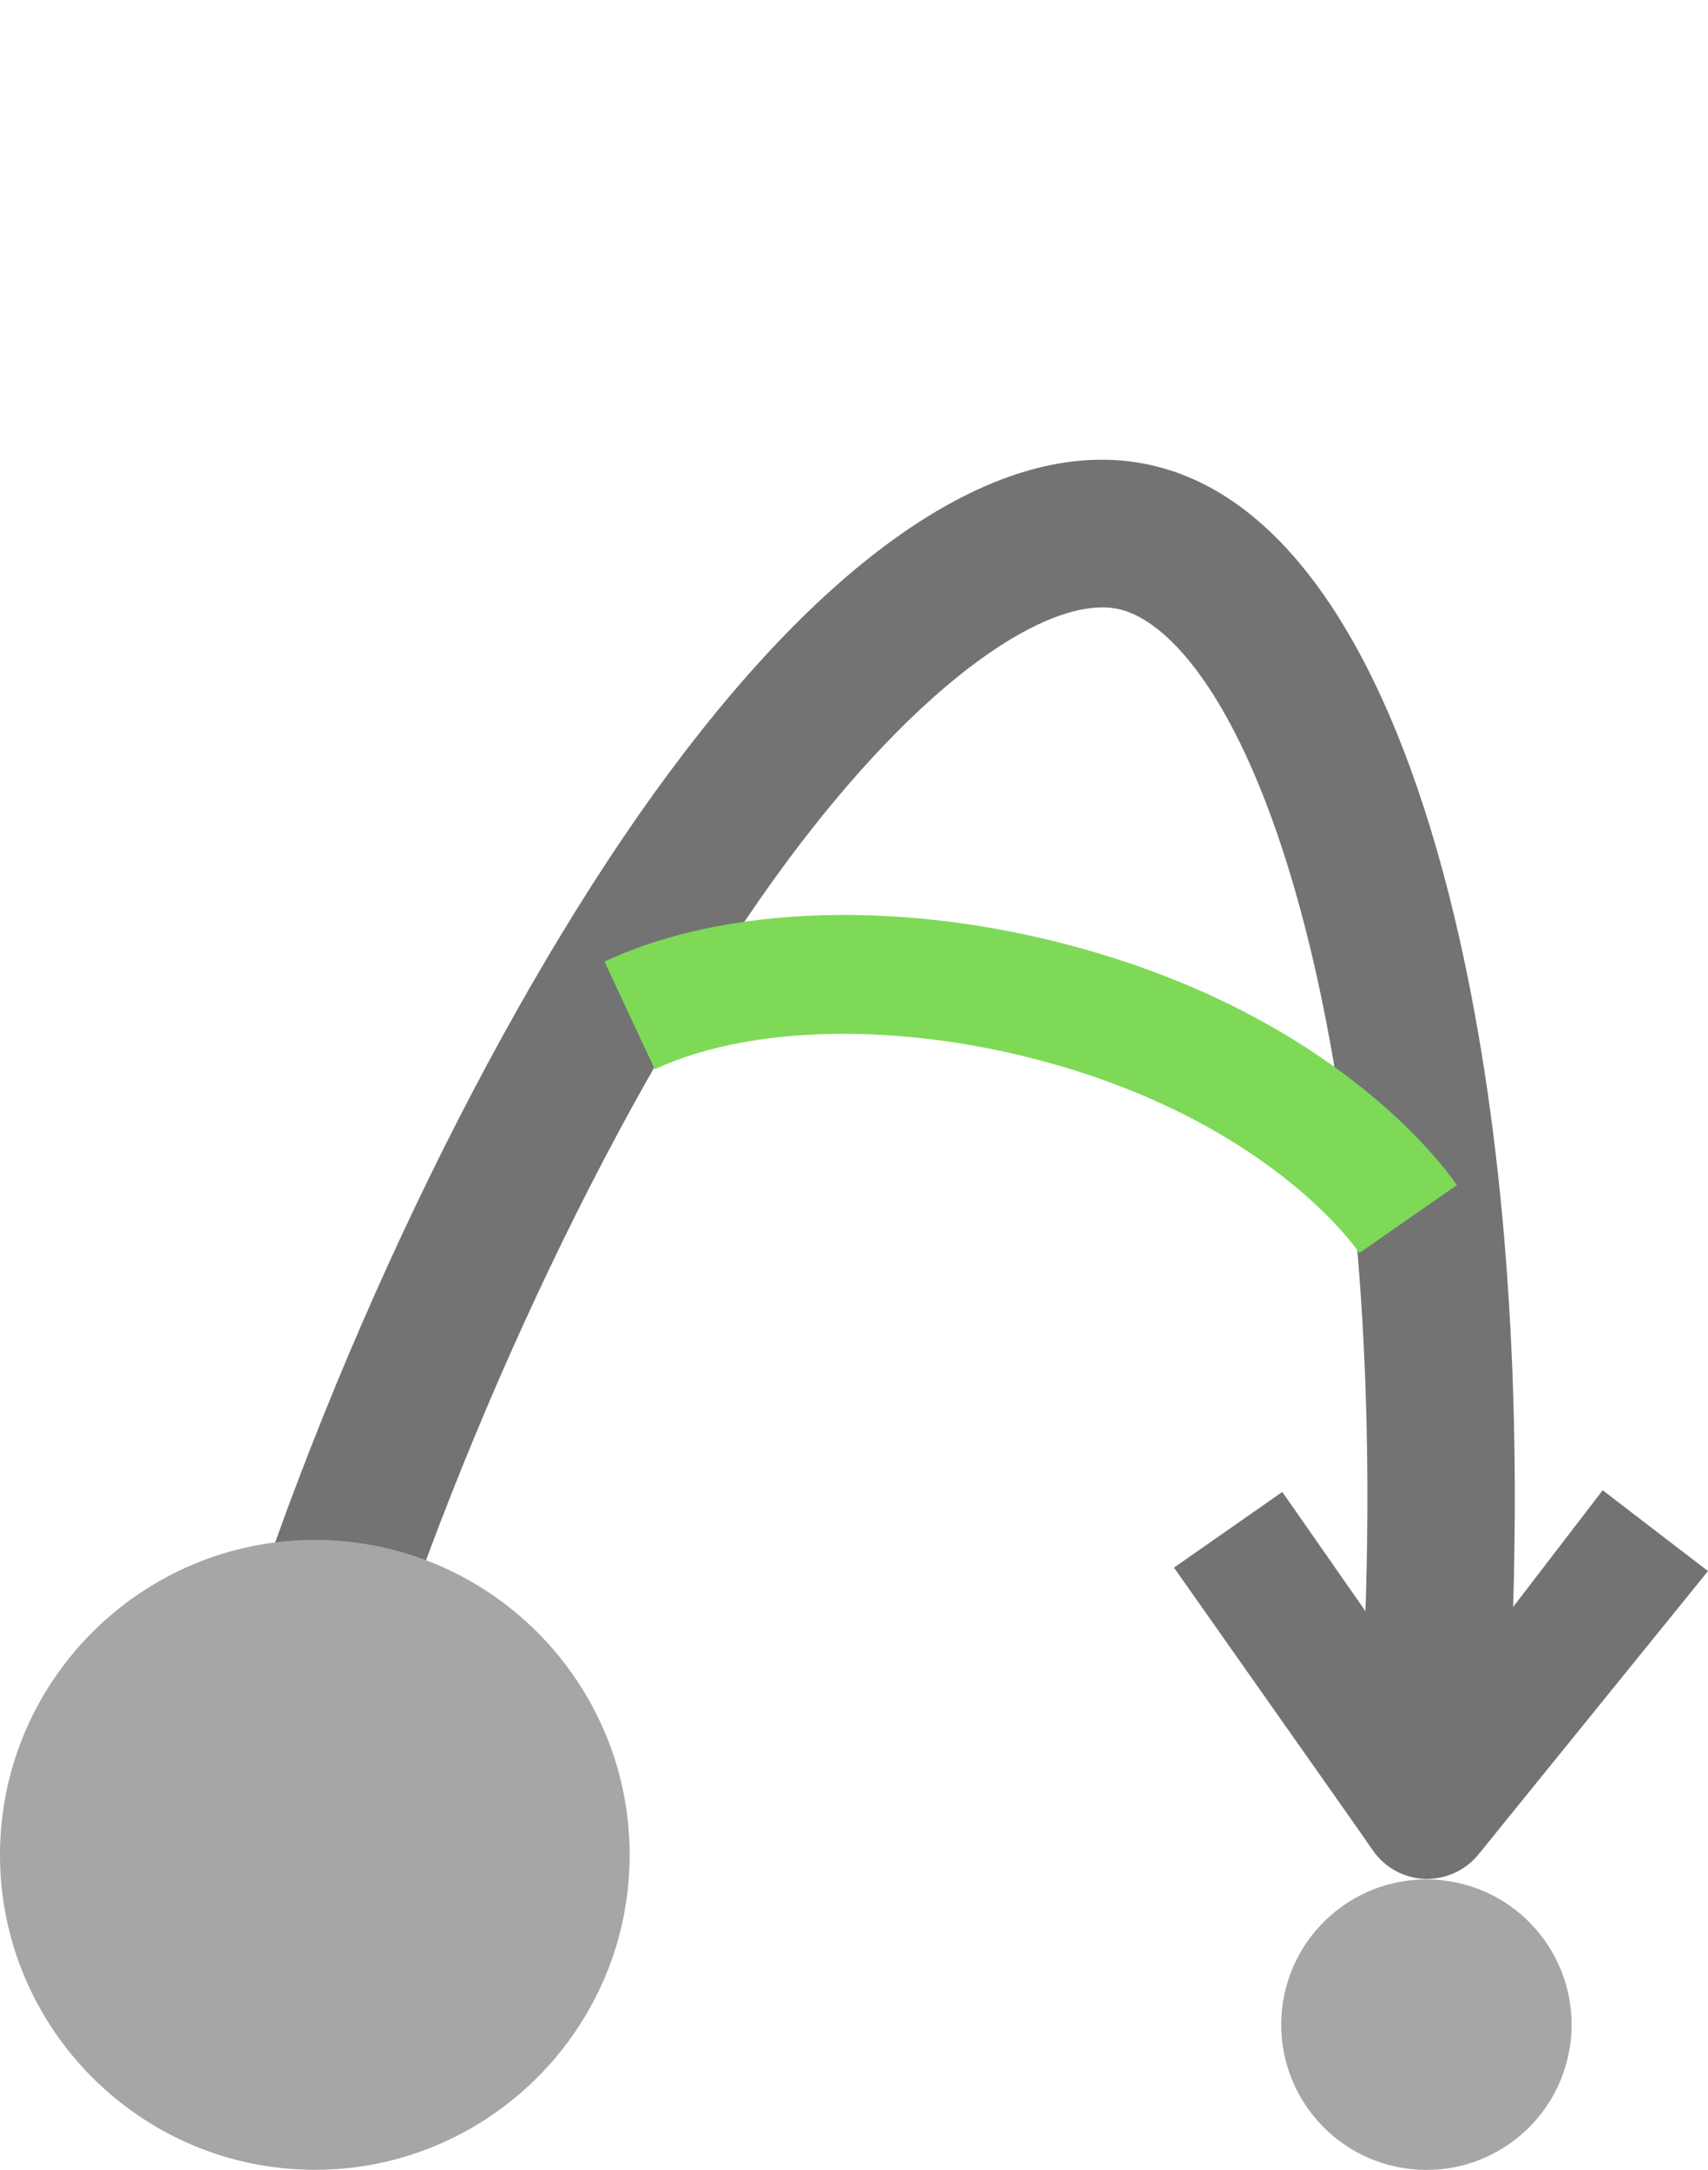 <?xml version="1.0" encoding="UTF-8"?>
<svg id="Layer_1" data-name="Layer 1" xmlns="http://www.w3.org/2000/svg" viewBox="0 0 531.83 675.37">
  <defs>
    <style>
      .cls-1 {
        fill: #7ed957;
      }

      .cls-1, .cls-2, .cls-3, .cls-4, .cls-5 {
        stroke-width: 0px;
      }

      .cls-2 {
        fill: none;
      }

      .cls-3 {
        fill: #737373;
      }

      .cls-4 {
        fill: #a6a6a6;
      }

      .cls-5 {
        fill: #8e9191;
      }
    </style>
  </defs>
  <path class="cls-2" d="M284.88,0c0,.63.45,1.14,1,1.14"/>
  <g>
    <circle class="cls-4" cx="444.13" cy="630.16" r="45.21" transform="translate(-249.03 967.61) rotate(-80.78)"/>
    <path class="cls-5" d="M430.42,573.53l-.69-.06c.03-.28.05-.55.07-.83l.63.89Z"/>
    <g>
      <path class="cls-3" d="M519.73,490.47l-65.77,81.16c-2.28,2.98-5.82,4.71-9.56,4.71h-.27c-3.85-.09-7.41-2.01-9.61-5.16l-5.51-7.9-.63-.89-50.97-72.37,19.76-13.8,35.38,50.7c4.84-87.15-.71-168.69-16.08-232.87-15.57-64.98-40.41-107.14-66.45-112.79-27.12-5.87-69.86,25.35-111.55,81.48-46.69,62.87-96.46,162.8-128.95,263.61-.05.15-.11.31-.14.46-.06.15-.11.31-.15.46-5.96-1.16-12.11-1.75-18.4-1.75-3.93,0-7.81.23-11.62.69.06-.16.12-.34.16-.5.05-.17.11-.34.15-.5.54-1.73,1.08-3.45,1.63-5.18,32.84-103.67,85.19-208.69,134.09-274.55,50.75-68.34,100.8-101.2,140.91-92.49,20.18,4.37,38.3,19.28,53.87,44.33,14.06,22.61,25.69,52.88,34.57,89.98,15.9,66.37,21.73,150.14,16.92,239.39l39.09-50.92,19.12,14.67Z"/>
      <path class="cls-3" d="M444.4,584.84h-.46c-6.53-.15-12.66-3.44-16.39-8.8l-6.1-8.74-55.9-79.37,33.73-23.55,25.9,37.12c2.59-77.42-3.22-148.02-16.97-205.47-17.42-72.68-42.41-102.65-59.98-106.47-10.71-2.32-26.16,3.38-43.5,16.05-18.93,13.82-39.48,35.33-59.43,62.19-47.42,63.85-96.35,163.92-127.69,261.15l-.27.83-2.26,7.28-7.48-1.45c-5.47-1.06-11.11-1.6-16.78-1.6-3.58,0-7.14.21-10.59.63l-13.6,1.65,4.56-12.92c.05-.15.11-.35.17-.55l.05-.16c.54-1.74,1.09-3.48,1.64-5.22,32.27-101.89,84.15-208.05,135.37-277.04,25.86-34.81,51.63-60.78,76.61-77.17,26.12-17.15,50.66-23.39,72.93-18.55,22.5,4.87,42.45,21.07,59.28,48.15,14.55,23.4,26.53,54.52,35.62,92.49,14.51,60.57,20.76,134.39,18.29,214.86l27.89-36.33,32.79,25.16-71.2,87.86c-3.87,4.97-9.92,7.94-16.23,7.94ZM444.25,567.84h.14c1.1,0,2.15-.52,2.82-1.39l.14-.18,60.27-74.38-5.45-4.19-50.62,65.94,1.48-27.4c4.81-89.31-.96-171.24-16.7-236.95-8.66-36.2-19.94-65.63-33.53-87.48-14.31-23.02-30.61-36.65-48.45-40.51-17.65-3.83-37.84,1.6-60,16.15-23.3,15.3-47.62,39.89-72.29,73.1-49.24,66.32-99.18,167.96-131.03,266.47,4.13,0,8.26.26,12.33.74,31.95-97.04,80.81-196.19,128.27-260.1,44.37-59.73,89.29-91.4,120.17-84.72,29.75,6.45,56.32,49.87,72.92,119.12,15.6,65.14,21.23,146.51,16.3,235.32l-1.37,24.59-44.61-63.93-5.79,4.04,46.68,66.27,5.54,7.94c.63.91,1.66,1.47,2.76,1.52Z"/>
    </g>
    <g>
      <circle class="cls-4" cx="98.03" cy="577.34" r="97.55"/>
      <path class="cls-4" d="M98.03,675.37c-54.06,0-98.03-43.98-98.03-98.03s43.98-98.03,98.03-98.03,98.03,43.98,98.03,98.03-43.98,98.03-98.03,98.03ZM98.03,480.27c-53.52,0-97.07,43.54-97.07,97.07s43.54,97.07,97.07,97.07,97.07-43.54,97.07-97.07-43.54-97.07-97.07-97.07Z"/>
    </g>
    <path class="cls-1" d="M423.29,390c-2.6-3.73-27.1-37.01-86.9-56.28-48.34-15.58-100.35-15.94-132.5-.91l-15.67-33.52c40.77-19.06,101.89-19.36,159.51-.79,69.87,22.52,100.49,62.56,105.92,70.36l-30.37,21.14Z"/>
  </g>
</svg>